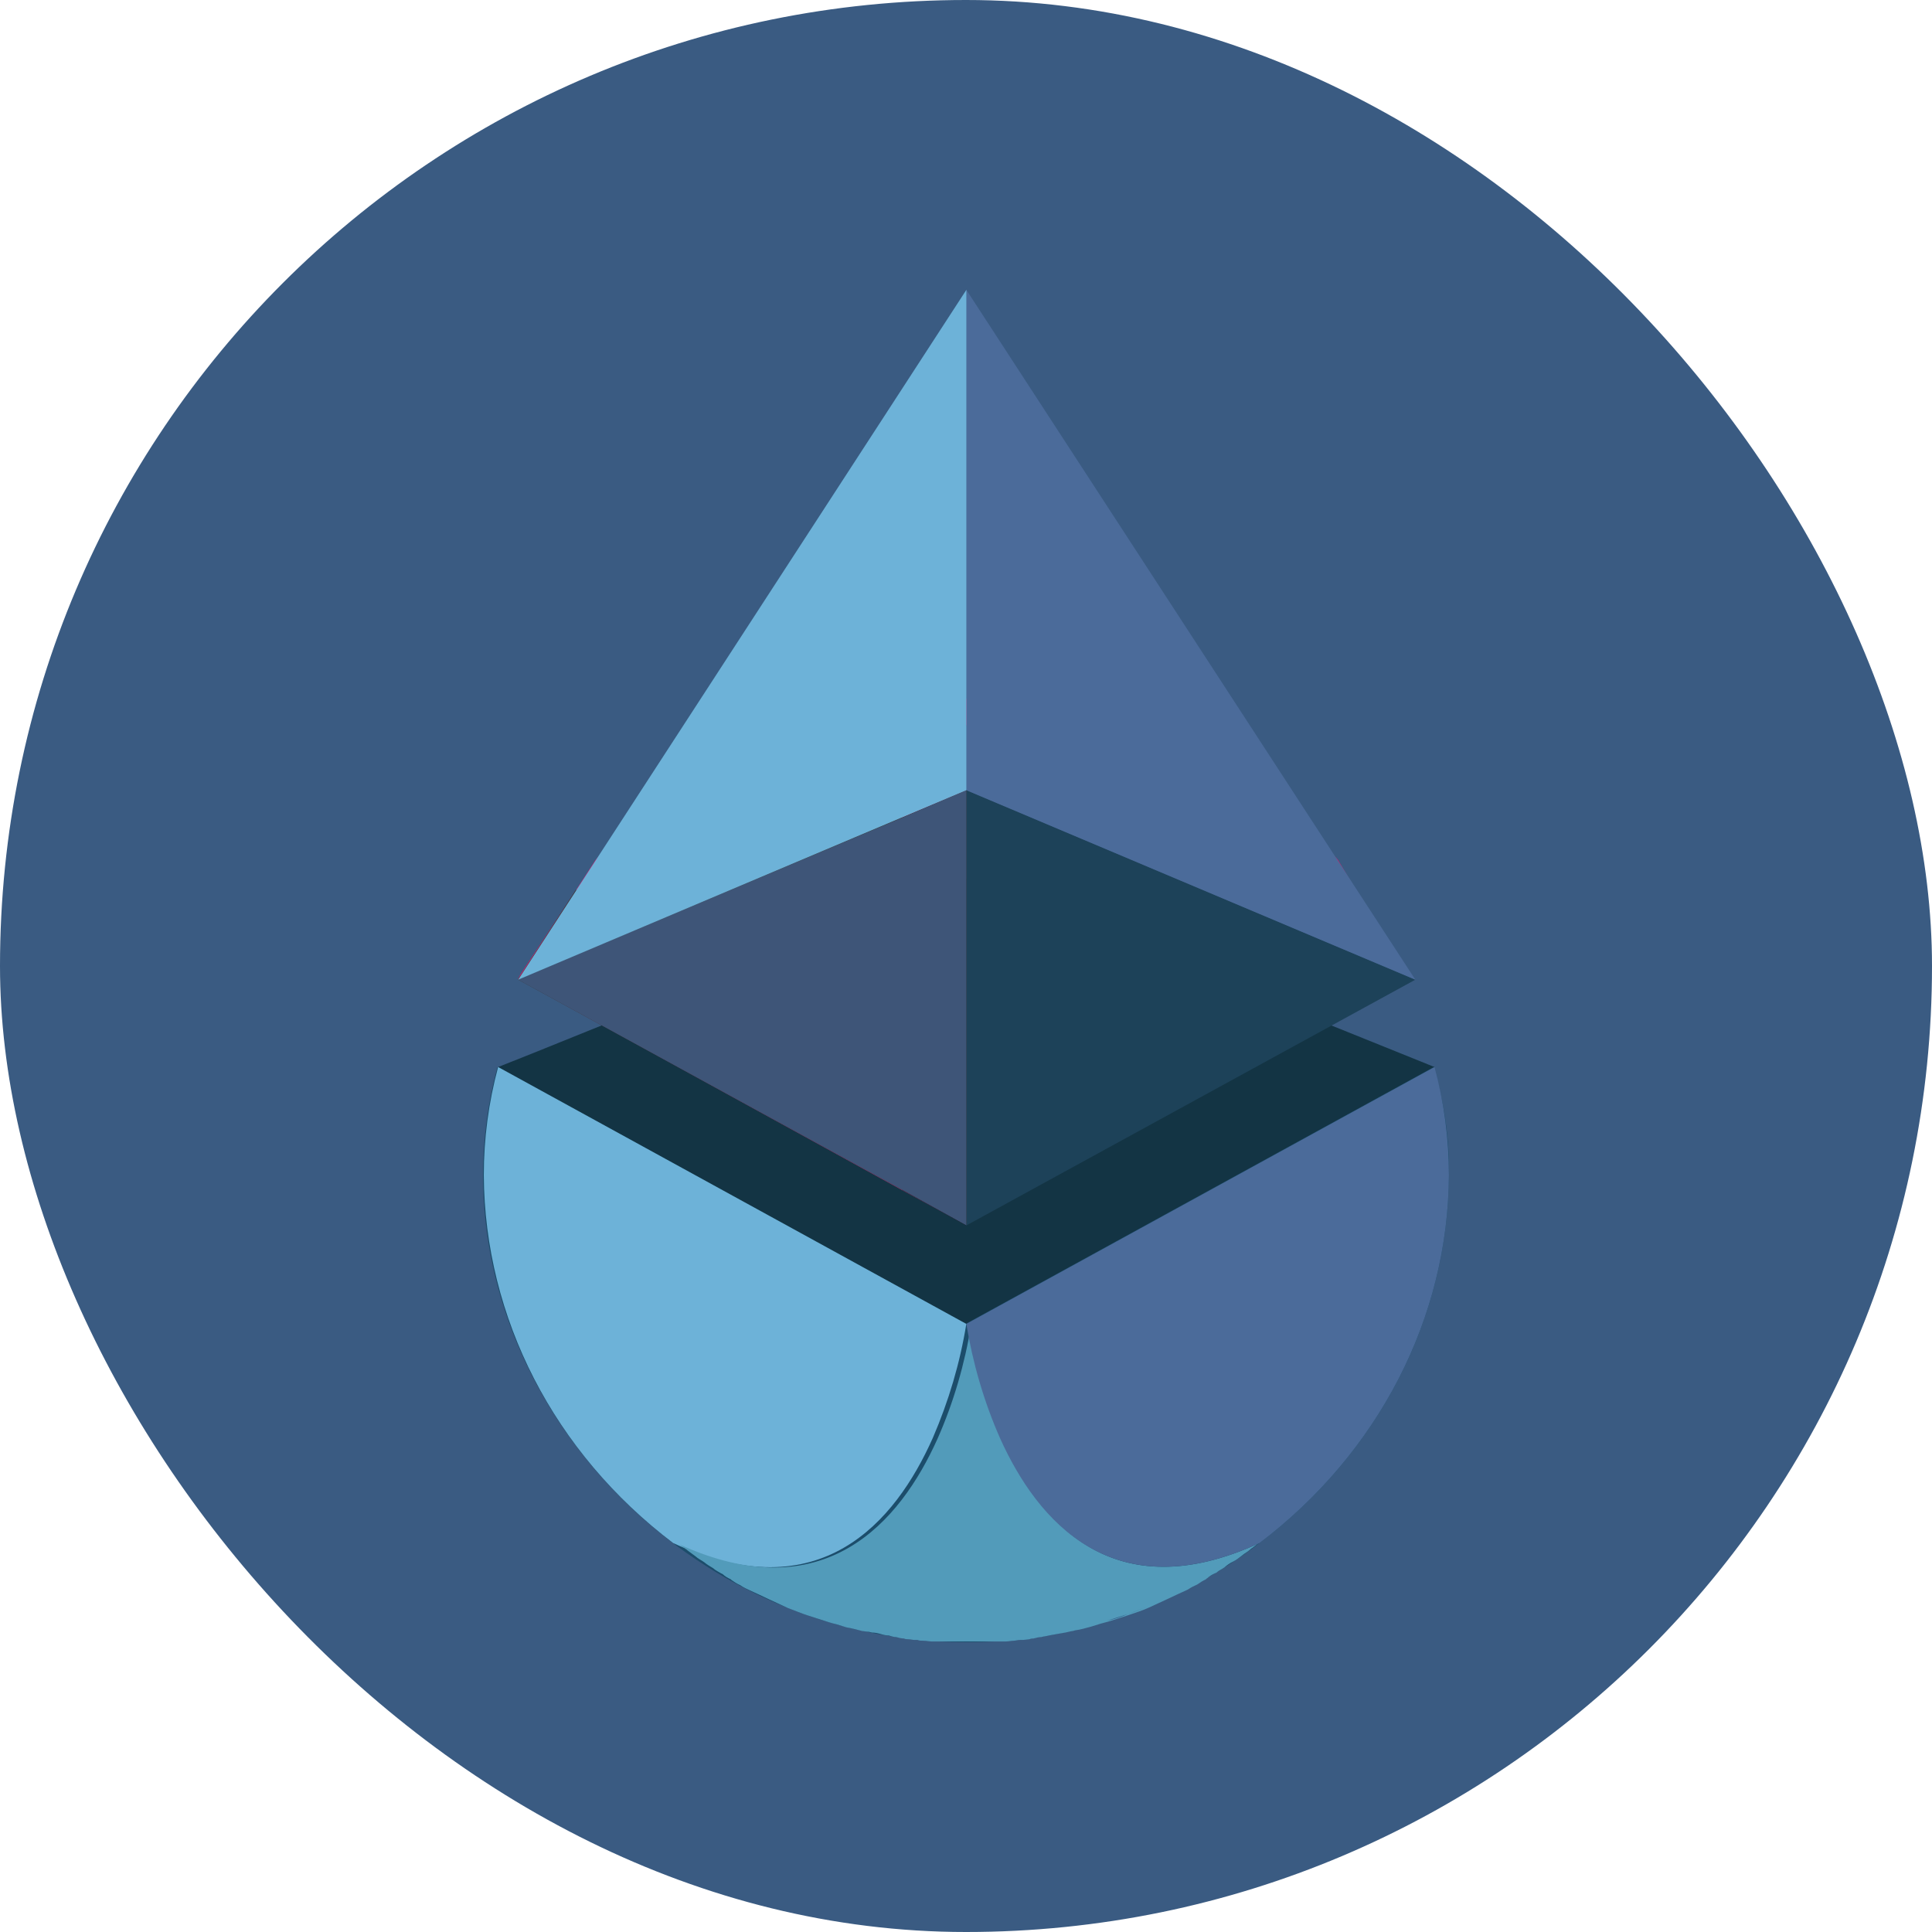 <svg width="24" height="24" viewBox="0 0 24 24" fill="none" xmlns="http://www.w3.org/2000/svg">
<rect width="24" height="24" rx="12" fill="#3A5B82"/>
<path d="M6.188 13.255L6.625 13.081L12.004 10.91L17.82 13.255L15.637 17.439L10.297 18.138L6.278 14.12L6.188 13.255Z" fill="#133444"/>
<path d="M16.62 10.68C15.657 9.604 14.297 8.915 12.809 8.731L12.709 8.722C12.243 8.666 11.776 8.666 11.31 8.722L11.211 8.731C9.722 8.915 8.362 9.614 7.399 10.68L7.161 11.048L6.754 11.664L6.457 12.115C6.457 12.124 6.447 12.142 6.437 12.152V12.161L7.082 12.519L11.201 14.781L11.995 15.214V9.816L11.201 10.147V9.338L11.995 9.007L12.789 9.338L16.838 11.048L16.62 10.68Z" fill="#C42370"/>
<path d="M17.999 14.598C17.989 16.372 17.126 18.046 15.647 19.168C15.081 19.6 14.446 19.922 13.751 20.142C13.185 20.317 12.6 20.4 12.005 20.4C8.69 20.4 6 17.669 6 14.598C6 14.147 6.06 13.697 6.179 13.255L11.995 16.446L17.811 13.255C17.939 13.697 18.009 14.147 17.999 14.598Z" fill="#1C4D6B"/>
<path d="M11.31 8.722L12.004 9.007L11.21 9.347V8.676L11.31 8.722Z" fill="black"/>
<path d="M11.21 10.156L12.004 9.816V15.223L11.21 14.782V10.156Z" fill="black"/>
<path d="M12.004 9.816V15.223L17.582 12.17L12.004 9.816Z" fill="#1D4259"/>
<path d="M12.004 3.6V9.816L17.582 12.17L12.004 3.6Z" fill="#4B6B9A"/>
<path d="M12.005 9.816V15.214L11.21 14.781L6.437 12.17H6.427H6.437C6.437 12.161 6.447 12.142 6.457 12.133L7.151 11.057L11.201 9.356V10.156L12.005 9.816Z" fill="#343535"/>
<path d="M12.005 9.816V15.223L11.211 14.782L6.437 12.17L6.447 12.161L11.211 10.156L12.005 9.816Z" fill="#3E5578"/>
<path d="M12.005 3.6V9.816L6.437 12.17L12.005 3.6Z" fill="#6DB2D8"/>
<path d="M9.751 19.959C9.831 19.995 9.92 20.023 10 20.05C9.92 20.023 9.841 19.986 9.751 19.959Z" fill="#335F8A"/>
<path d="M10 20.05C10.079 20.078 10.168 20.115 10.258 20.133C10.178 20.115 10.089 20.087 10 20.05Z" fill="#335F8A"/>
<path d="M10.486 20.198C10.556 20.216 10.615 20.234 10.685 20.244C10.615 20.234 10.546 20.216 10.486 20.198Z" fill="#335F8A"/>
<path d="M6.188 13.255L12.004 16.446C11.925 16.933 11.786 17.402 11.588 17.862C11.121 18.91 10.188 20.014 8.362 19.168C6.883 18.046 6.02 16.372 6.01 14.598C6.01 14.147 6.069 13.696 6.188 13.255Z" fill="#6DB2D8"/>
<path d="M15.647 19.168L15.627 19.177C15.597 19.195 15.568 19.223 15.538 19.241L15.528 19.251C15.498 19.278 15.458 19.297 15.428 19.324C15.389 19.352 15.359 19.379 15.319 19.398C15.28 19.416 15.24 19.444 15.21 19.471C15.171 19.499 15.141 19.508 15.111 19.536L15.091 19.545C15.051 19.563 15.022 19.582 14.992 19.609C14.992 19.609 14.982 19.609 14.982 19.618C14.942 19.637 14.912 19.655 14.873 19.683C14.833 19.701 14.793 19.72 14.754 19.747C14.714 19.765 14.674 19.784 14.634 19.802L14.515 19.858C14.476 19.876 14.436 19.894 14.396 19.913C14.357 19.931 14.317 19.95 14.277 19.968C14.198 20.005 14.108 20.032 14.029 20.06C13.95 20.087 13.86 20.115 13.771 20.143C13.741 20.152 13.702 20.161 13.672 20.17L13.553 20.207C13.483 20.225 13.424 20.244 13.354 20.253C13.334 20.262 13.305 20.262 13.275 20.271L13.235 20.28L13.126 20.299C13.086 20.308 13.066 20.308 13.027 20.317C12.997 20.326 12.967 20.326 12.937 20.336C12.908 20.336 12.868 20.345 12.838 20.354C12.818 20.354 12.808 20.354 12.789 20.363L12.709 20.372H12.669C12.64 20.372 12.61 20.382 12.59 20.382C12.56 20.382 12.521 20.391 12.491 20.391C12.461 20.391 12.441 20.391 12.411 20.391C12.382 20.391 12.362 20.391 12.342 20.391C12.312 20.391 12.282 20.391 12.262 20.391C12.243 20.391 12.183 20.391 12.153 20.391H11.915C11.876 20.391 11.836 20.391 11.806 20.391C11.776 20.391 11.746 20.391 11.727 20.391C11.707 20.391 11.677 20.391 11.657 20.391C11.637 20.391 11.607 20.391 11.578 20.391C11.548 20.391 11.508 20.382 11.479 20.382C11.449 20.382 11.419 20.382 11.399 20.372H11.359C11.339 20.372 11.31 20.363 11.28 20.363C11.26 20.363 11.25 20.363 11.23 20.354C11.201 20.354 11.161 20.345 11.131 20.336C11.101 20.336 11.072 20.326 11.042 20.317C11.012 20.317 10.972 20.308 10.943 20.299C10.913 20.29 10.873 20.28 10.833 20.28L10.794 20.271C10.764 20.271 10.734 20.262 10.714 20.262C10.645 20.244 10.575 20.225 10.516 20.216L10.397 20.179C10.357 20.17 10.327 20.161 10.297 20.152C10.208 20.124 10.129 20.097 10.039 20.069C9.95 20.041 9.871 20.005 9.791 19.977C9.752 19.959 9.712 19.94 9.672 19.922L9.553 19.867L9.434 19.811C9.394 19.793 9.355 19.775 9.315 19.756C9.275 19.738 9.235 19.72 9.196 19.692C9.156 19.674 9.126 19.655 9.087 19.628L9.077 19.618C9.037 19.6 9.007 19.582 8.977 19.554L8.958 19.545C8.928 19.526 8.888 19.508 8.858 19.48C8.829 19.462 8.779 19.434 8.749 19.407C8.709 19.379 8.67 19.361 8.64 19.333L8.541 19.26L8.531 19.251C8.501 19.232 8.471 19.205 8.441 19.186L8.422 19.177C10.238 20.014 11.181 18.91 11.647 17.871C11.846 17.421 11.985 16.943 12.064 16.455C12.143 16.943 12.282 17.412 12.481 17.871C12.888 18.901 13.831 20.005 15.647 19.168Z" fill="#529BBA"/>
<path d="M13.335 20.253C13.404 20.235 13.473 20.216 13.533 20.207C13.473 20.216 13.404 20.235 13.335 20.253Z" fill="#335F8A"/>
<path d="M13.751 20.133C13.841 20.106 13.92 20.078 14.009 20.05C13.93 20.087 13.841 20.115 13.751 20.133Z" fill="#335F8A"/>
<path d="M14.009 20.05C14.089 20.023 14.178 19.986 14.257 19.959C14.178 19.986 14.099 20.023 14.009 20.05Z" fill="#335F8A"/>
<path d="M17.999 14.598C17.989 16.372 17.126 18.046 15.647 19.168C13.831 20.004 12.888 18.901 12.421 17.862C12.223 17.411 12.084 16.933 12.004 16.446L17.82 13.255C17.939 13.696 17.999 14.147 17.999 14.598Z" fill="#4B6B9A"/>
</svg>
